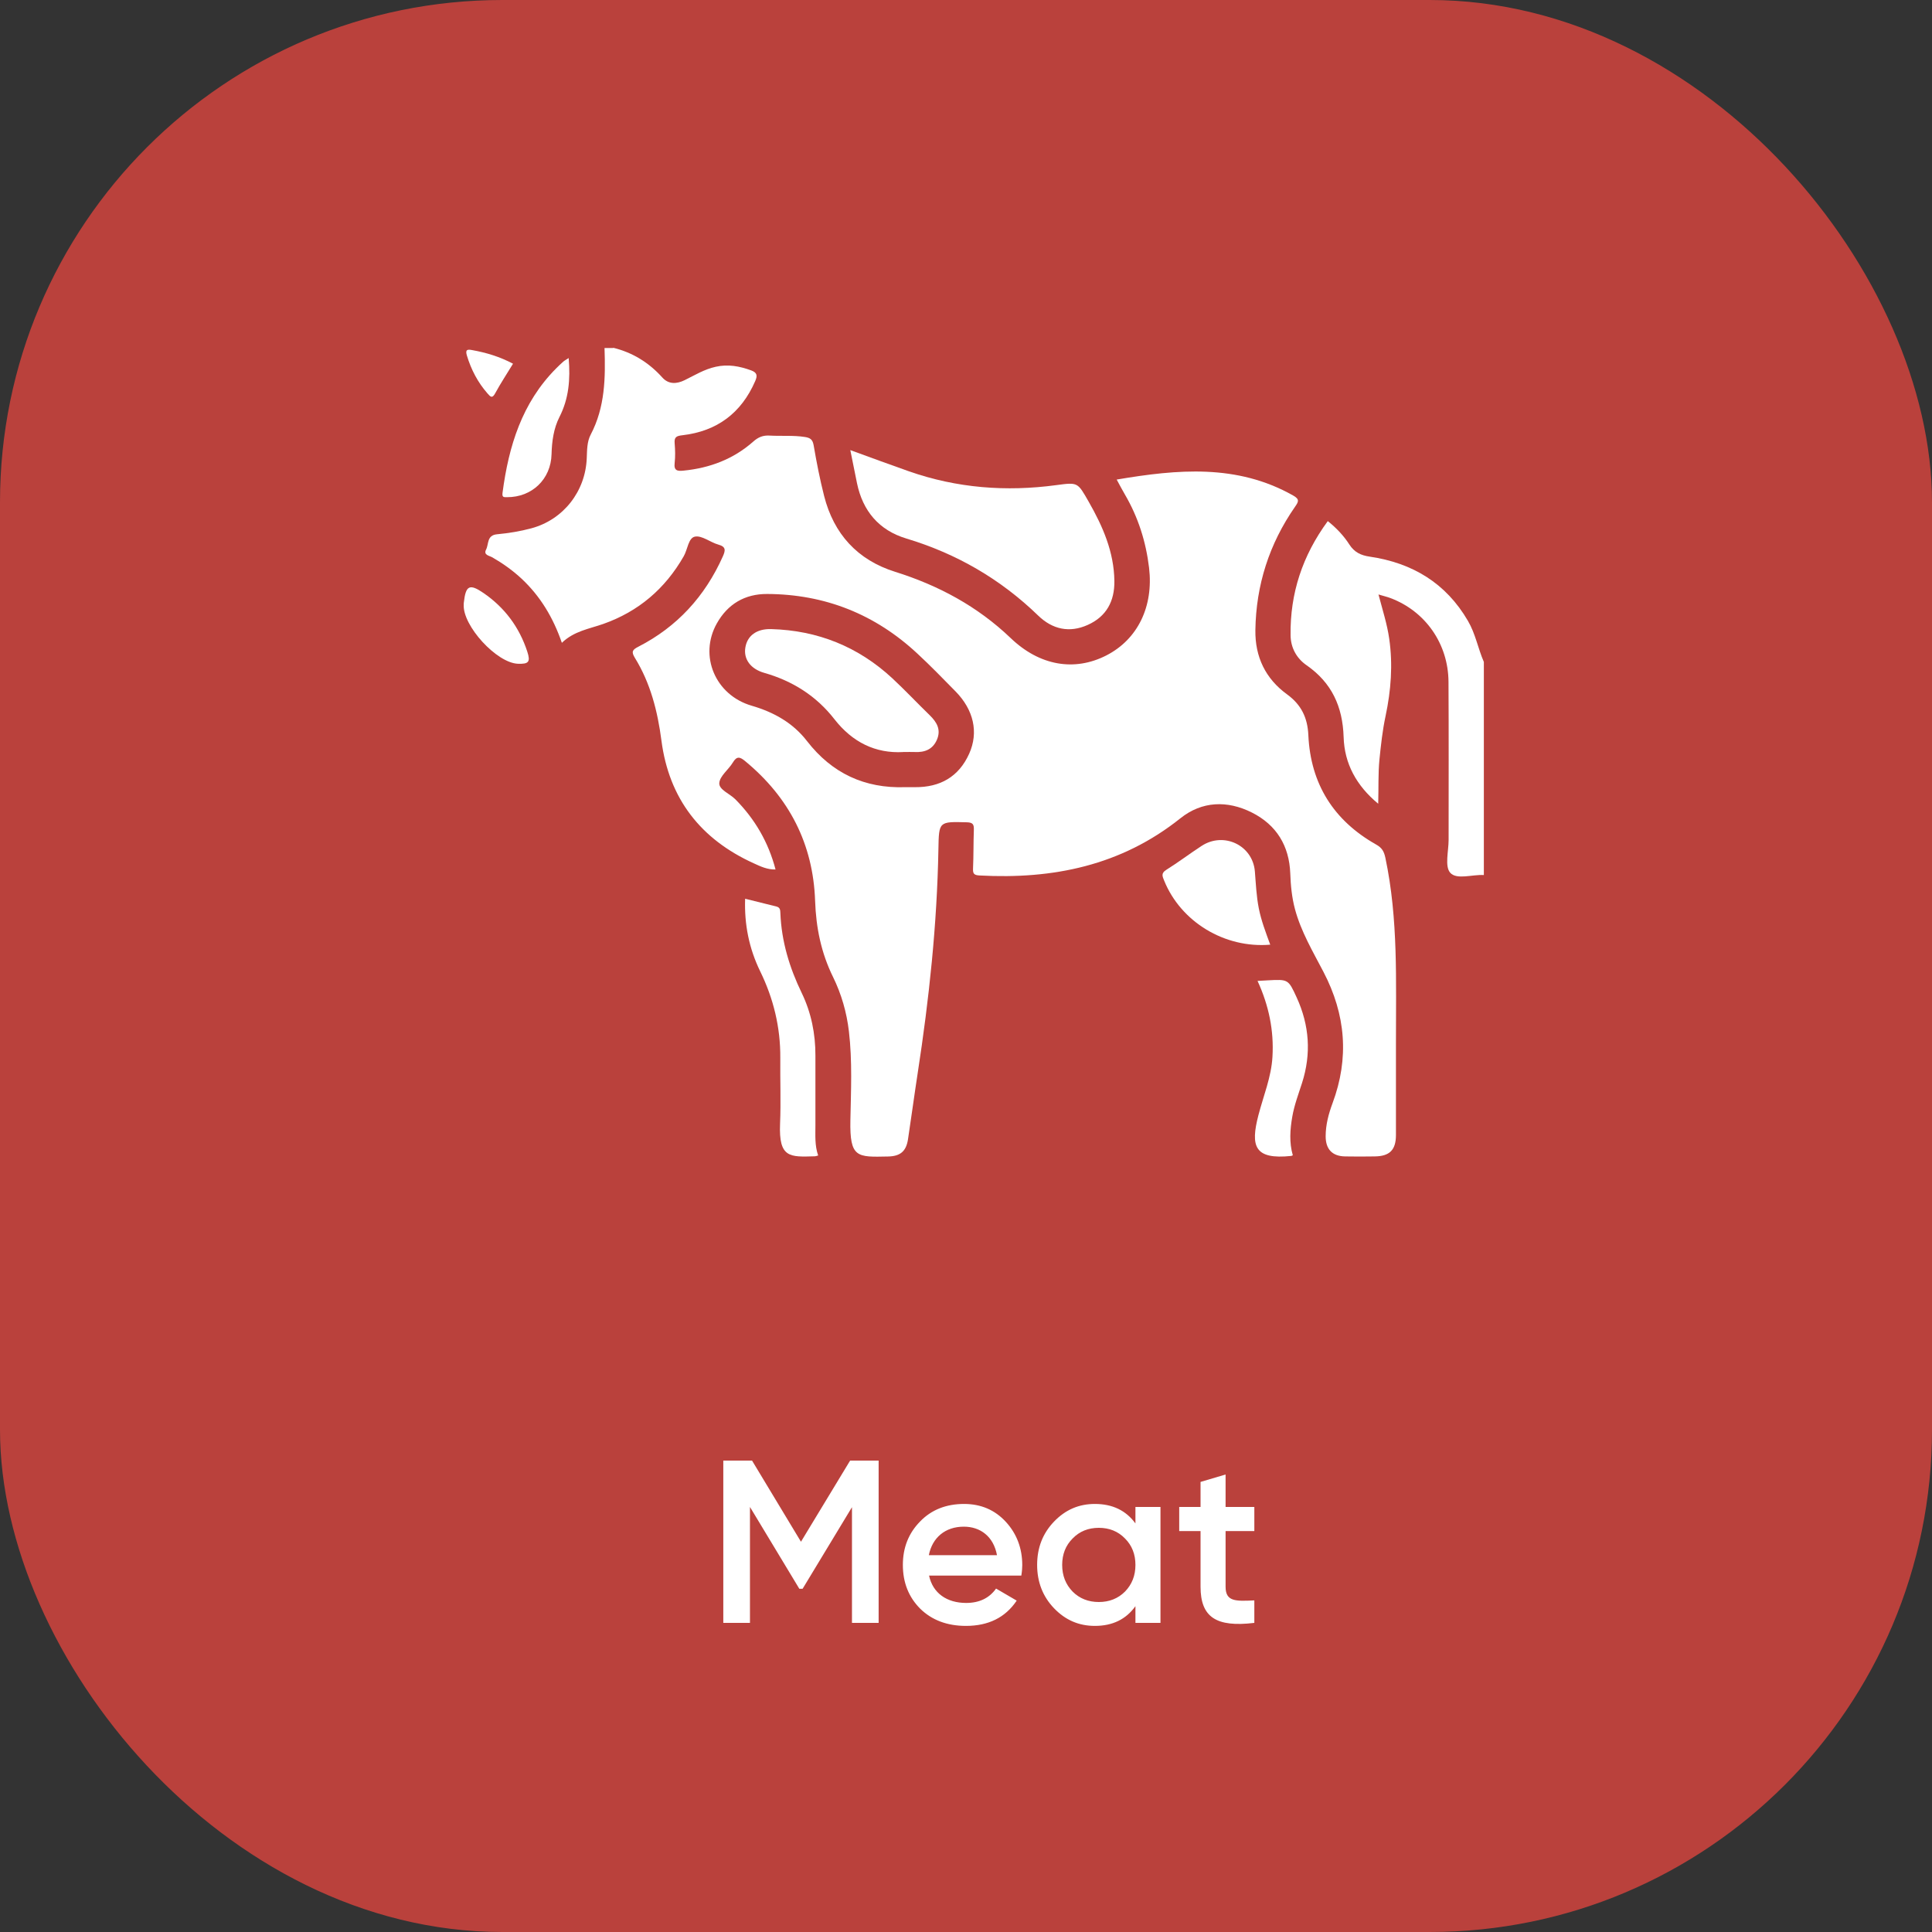 <svg width="50" height="50" viewBox="0 0 50 50" fill="none" xmlns="http://www.w3.org/2000/svg">
<rect x="0" y="0" width="50" height="50" fill="#333333" stroke="none"/>
<rect x="0.5" y="0.5" width="49" height="49" rx="12.5" fill="#BA413C" stroke="#BA413C"/>
<path d="M22.001 37.8L20.729 39.9L19.463 37.8H18.719V42H19.409V39L20.687 41.118H20.771L22.049 39.006V42H22.739V37.8H22.001ZM26.432 40.776C26.45 40.662 26.456 40.572 26.456 40.506C26.456 40.068 26.312 39.69 26.03 39.384C25.748 39.078 25.388 38.922 24.95 38.922C24.488 38.922 24.104 39.072 23.81 39.378C23.516 39.678 23.366 40.05 23.366 40.5C23.366 40.956 23.516 41.334 23.816 41.634C24.116 41.928 24.512 42.078 24.998 42.078C25.58 42.078 26.018 41.862 26.312 41.424L25.778 41.112C25.604 41.358 25.346 41.484 25.004 41.484C24.506 41.484 24.14 41.232 24.044 40.776H26.432ZM24.038 40.248C24.128 39.792 24.464 39.51 24.944 39.51C25.37 39.51 25.712 39.762 25.802 40.248H24.038ZM29.385 39.426C29.139 39.09 28.791 38.922 28.335 38.922C27.921 38.922 27.573 39.072 27.279 39.378C26.985 39.684 26.841 40.056 26.841 40.5C26.841 40.938 26.985 41.316 27.279 41.622C27.573 41.928 27.921 42.078 28.335 42.078C28.791 42.078 29.139 41.91 29.385 41.568V42H30.033V39H29.385V39.426ZM27.759 41.19C27.579 41.004 27.489 40.776 27.489 40.5C27.489 40.224 27.579 39.996 27.759 39.816C27.939 39.63 28.167 39.54 28.437 39.54C28.707 39.54 28.935 39.63 29.115 39.816C29.295 39.996 29.385 40.224 29.385 40.5C29.385 40.776 29.295 41.004 29.115 41.19C28.935 41.37 28.707 41.46 28.437 41.46C28.167 41.46 27.939 41.37 27.759 41.19ZM32.462 39H31.718V38.16L31.07 38.352V39H30.518V39.624H31.07V41.064C31.07 41.85 31.472 42.12 32.462 42V41.418C31.97 41.442 31.718 41.448 31.718 41.064V39.624H32.462V39Z" fill="white"/>
<path d="M15.87 9C16.374 9.124 16.794 9.384 17.143 9.772C17.301 9.947 17.508 9.942 17.718 9.839C17.98 9.71 18.23 9.556 18.523 9.492C18.842 9.42 19.14 9.476 19.441 9.586C19.599 9.645 19.605 9.724 19.544 9.864C19.184 10.691 18.556 11.16 17.662 11.264C17.511 11.281 17.445 11.308 17.46 11.473C17.474 11.642 17.479 11.815 17.46 11.983C17.436 12.183 17.532 12.196 17.689 12.18C18.367 12.113 18.978 11.884 19.492 11.43C19.623 11.313 19.748 11.262 19.92 11.273C20.222 11.29 20.526 11.262 20.829 11.309C20.972 11.331 21.032 11.376 21.058 11.529C21.133 11.967 21.219 12.405 21.328 12.835C21.578 13.82 22.193 14.492 23.159 14.796C24.289 15.15 25.299 15.693 26.158 16.515C26.903 17.229 27.805 17.385 28.631 16.963C29.446 16.546 29.856 15.694 29.738 14.695C29.657 14.018 29.456 13.385 29.112 12.797C29.04 12.676 28.976 12.55 28.9 12.411C30.474 12.145 32.013 12.001 33.469 12.825C33.644 12.924 33.603 12.988 33.514 13.117C32.848 14.075 32.506 15.141 32.489 16.308C32.479 16.998 32.75 17.564 33.309 17.97C33.676 18.237 33.84 18.574 33.86 19.027C33.918 20.289 34.515 21.236 35.615 21.857C35.764 21.94 35.818 22.034 35.853 22.198C36.191 23.79 36.124 25.403 36.127 27.012C36.128 27.799 36.128 28.585 36.127 29.372C36.127 29.762 35.964 29.924 35.575 29.928C35.319 29.931 35.063 29.934 34.807 29.928C34.477 29.921 34.308 29.74 34.308 29.407C34.308 29.11 34.384 28.826 34.486 28.551C34.922 27.381 34.827 26.255 34.251 25.152C33.977 24.626 33.67 24.11 33.514 23.529C33.433 23.226 33.403 22.916 33.392 22.603C33.365 21.891 33.037 21.35 32.4 21.029C31.762 20.708 31.106 20.733 30.55 21.176C29.017 22.401 27.253 22.76 25.348 22.657C25.205 22.649 25.176 22.608 25.182 22.476C25.197 22.145 25.191 21.812 25.203 21.481C25.207 21.347 25.189 21.285 25.024 21.281C24.297 21.262 24.299 21.255 24.286 21.975C24.251 23.92 24.046 25.85 23.75 27.771C23.662 28.341 23.586 28.915 23.499 29.485C23.451 29.797 23.299 29.924 22.981 29.93C22.184 29.946 21.989 29.972 22.008 28.993C22.023 28.227 22.06 27.459 21.97 26.693C21.912 26.2 21.777 25.729 21.559 25.284C21.252 24.661 21.119 24.009 21.095 23.314C21.044 21.843 20.425 20.639 19.287 19.7C19.152 19.587 19.069 19.56 18.965 19.735C18.854 19.92 18.627 20.083 18.615 20.267C18.605 20.438 18.888 20.541 19.032 20.687C19.535 21.196 19.885 21.792 20.071 22.502C19.859 22.508 19.68 22.422 19.508 22.343C18.134 21.72 17.314 20.67 17.118 19.166C17.019 18.406 16.834 17.679 16.43 17.024C16.331 16.864 16.37 16.814 16.52 16.737C17.527 16.221 18.246 15.431 18.707 14.4C18.778 14.241 18.79 14.149 18.59 14.094C18.383 14.036 18.169 13.855 17.988 13.887C17.813 13.919 17.797 14.221 17.694 14.397C17.213 15.238 16.522 15.827 15.611 16.148C15.248 16.276 14.857 16.331 14.541 16.636C14.315 15.98 13.982 15.43 13.501 14.979C13.272 14.765 13.018 14.584 12.746 14.427C12.668 14.38 12.504 14.367 12.58 14.222C12.653 14.081 12.595 13.852 12.863 13.827C13.164 13.799 13.466 13.75 13.757 13.671C14.583 13.446 15.152 12.715 15.185 11.859C15.194 11.649 15.19 11.433 15.287 11.248C15.661 10.537 15.671 9.776 15.645 9.006H15.873L15.87 9ZM23.424 20.372C23.509 20.372 23.595 20.372 23.68 20.372C24.33 20.377 24.814 20.104 25.083 19.504C25.331 18.951 25.197 18.369 24.73 17.894C24.405 17.563 24.081 17.229 23.741 16.914C22.647 15.895 21.349 15.379 19.855 15.372C19.277 15.369 18.832 15.633 18.551 16.135C18.082 16.971 18.511 17.99 19.454 18.264C20.026 18.431 20.52 18.706 20.886 19.18C21.531 20.012 22.375 20.407 23.426 20.372H23.424Z" fill="white"/>
<path d="M38.4 22.646C38.101 22.628 37.7 22.775 37.532 22.587C37.385 22.422 37.49 22.028 37.49 21.736C37.49 20.372 37.495 19.008 37.487 17.645C37.481 16.661 36.889 15.817 35.982 15.477C35.896 15.445 35.805 15.424 35.675 15.385C35.781 15.789 35.899 16.152 35.953 16.53C36.05 17.204 35.999 17.869 35.858 18.533C35.779 18.903 35.738 19.28 35.7 19.656C35.664 20.022 35.68 20.388 35.668 20.801C35.101 20.331 34.793 19.76 34.773 19.074C34.748 18.286 34.465 17.668 33.813 17.216C33.55 17.033 33.404 16.759 33.4 16.441C33.385 15.357 33.708 14.378 34.363 13.486C34.587 13.665 34.776 13.865 34.92 14.09C35.051 14.294 35.22 14.373 35.449 14.406C36.551 14.568 37.42 15.089 37.99 16.068C38.186 16.402 38.25 16.782 38.402 17.131V22.646H38.4Z" fill="white"/>
<path d="M22.007 11.649C22.538 11.842 23.031 12.025 23.527 12.199C24.767 12.632 26.039 12.73 27.336 12.555C27.902 12.479 27.887 12.482 28.175 12.984C28.541 13.624 28.83 14.284 28.84 15.036C28.847 15.56 28.633 15.957 28.15 16.173C27.676 16.386 27.237 16.288 26.869 15.932C25.892 14.985 24.754 14.327 23.45 13.935C22.75 13.723 22.328 13.226 22.179 12.505C22.123 12.231 22.069 11.955 22.006 11.649H22.007Z" fill="white"/>
<path d="M19.283 23.259C19.563 23.329 19.828 23.396 20.092 23.46C20.191 23.484 20.193 23.554 20.196 23.632C20.225 24.362 20.431 25.043 20.749 25.699C20.995 26.209 21.105 26.754 21.103 27.322C21.103 27.918 21.103 28.515 21.103 29.113C21.103 29.377 21.083 29.644 21.174 29.904C21.135 29.914 21.109 29.925 21.083 29.925C20.439 29.944 20.152 29.969 20.188 29.084C20.212 28.516 20.188 27.947 20.194 27.378C20.2 26.588 20.018 25.842 19.672 25.134C19.385 24.544 19.261 23.923 19.284 23.261L19.283 23.259Z" fill="white"/>
<path d="M32.876 24.448C31.693 24.549 30.561 23.857 30.129 22.792C30.084 22.681 30.041 22.6 30.184 22.511C30.497 22.315 30.791 22.092 31.099 21.891C31.671 21.519 32.42 21.875 32.476 22.552C32.502 22.873 32.515 23.192 32.578 23.51C32.641 23.827 32.755 24.124 32.874 24.45L32.876 24.448Z" fill="white"/>
<path d="M33.459 29.898C33.439 29.906 33.43 29.914 33.421 29.915C32.46 30.017 32.359 29.664 32.568 28.86C32.698 28.359 32.901 27.876 32.931 27.351C32.972 26.668 32.836 26.019 32.545 25.386C32.647 25.38 32.73 25.375 32.812 25.371C33.34 25.343 33.341 25.342 33.559 25.817C33.887 26.535 33.939 27.27 33.697 28.026C33.605 28.313 33.497 28.596 33.445 28.895C33.386 29.232 33.362 29.568 33.458 29.899L33.459 29.898Z" fill="white"/>
<path d="M14.717 9.265C14.764 9.823 14.72 10.319 14.478 10.793C14.328 11.089 14.283 11.42 14.274 11.755C14.258 12.403 13.766 12.871 13.12 12.867C13.034 12.867 12.99 12.873 13.006 12.75C13.165 11.547 13.507 10.425 14.392 9.535C14.452 9.475 14.513 9.416 14.577 9.359C14.611 9.33 14.652 9.309 14.719 9.265H14.717Z" fill="white"/>
<path d="M13.401 17.178C12.851 17.154 11.974 16.197 12.001 15.65C12.001 15.631 12.001 15.612 12.004 15.594C12.053 15.149 12.152 15.1 12.513 15.347C13.061 15.723 13.439 16.231 13.646 16.863C13.733 17.13 13.684 17.189 13.401 17.178Z" fill="white"/>
<path d="M13.277 9.413C13.117 9.677 12.955 9.92 12.816 10.177C12.737 10.325 12.691 10.266 12.618 10.184C12.365 9.896 12.193 9.566 12.082 9.198C12.036 9.042 12.103 9.039 12.217 9.06C12.581 9.125 12.931 9.23 13.277 9.413Z" fill="white"/>
<path d="M23.373 19.463C22.658 19.503 22.06 19.21 21.594 18.612C21.126 18.011 20.512 17.623 19.78 17.414C19.424 17.313 19.239 17.058 19.29 16.756C19.341 16.45 19.583 16.27 19.959 16.281C21.161 16.314 22.211 16.736 23.093 17.554C23.425 17.863 23.737 18.196 24.063 18.512C24.245 18.69 24.359 18.884 24.248 19.143C24.14 19.396 23.931 19.475 23.673 19.462C23.588 19.458 23.502 19.462 23.374 19.462L23.373 19.463Z" fill="white"/>
</svg>
